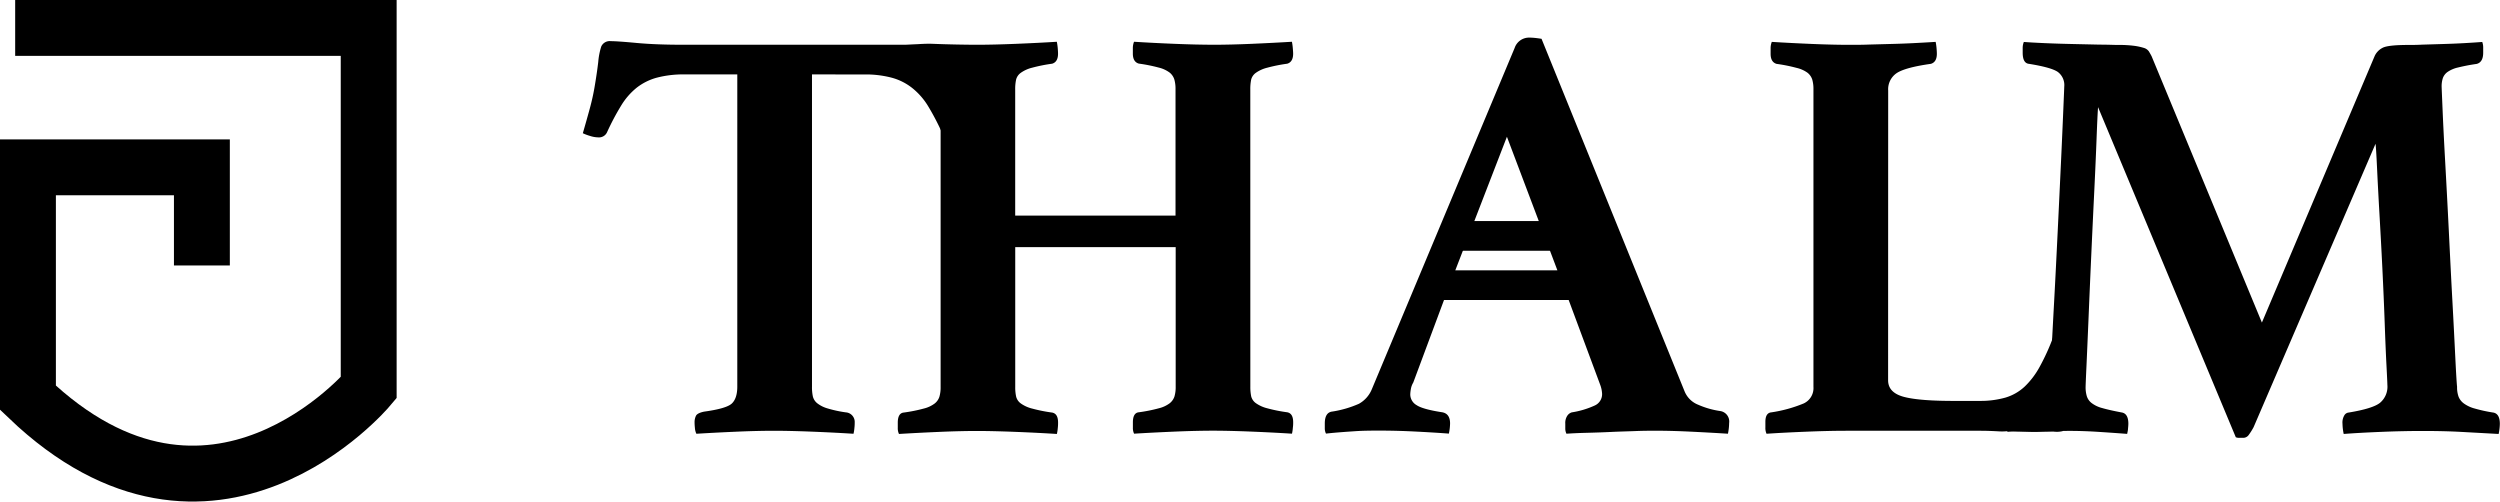 <svg xmlns="http://www.w3.org/2000/svg" viewBox="0 0 626.21 125.63"><defs><style>.cls-1{fill:none;stroke:#000;stroke-miterlimit:10;stroke-width:14px;}</style></defs><g id="Layer_2" data-name="Layer 2"><g id="Layer_1-2" data-name="Layer 1"><path class="cls-1" d="M50.57,66.5V41.91H7V99.63c46.15,44.17,85.35-2.5,85.35-2.5V7H3.8"/><path d="M203.39,18.64V96.86a11.08,11.08,0,0,0,.22,2.45,3.12,3.12,0,0,0,1.11,1.71,7.54,7.54,0,0,0,2.53,1.27,30.24,30.24,0,0,0,4.61,1,2.4,2.4,0,0,1,2.23,2.53c0,.3,0,.75-.07,1.34a9.6,9.6,0,0,1-.23,1.49q-4.75-.3-10.18-.52t-9.59-.23q-4.32,0-9.59.23t-10,.52a4.12,4.12,0,0,1-.37-1.49c-.06-.59-.08-1-.08-1.34a3.61,3.61,0,0,1,.37-1.71c.25-.44.92-.77,2-1,3.67-.5,6-1.17,6.92-2s1.41-2.26,1.41-4.24V18.64H171.56a26.13,26.13,0,0,0-7.06.82A14.25,14.25,0,0,0,159.44,22a17.19,17.19,0,0,0-3.86,4.46,61.5,61.5,0,0,0-3.5,6.61,2.21,2.21,0,0,1-2.23,1.34,7,7,0,0,1-2.08-.37,11.4,11.4,0,0,1-1.78-.67c.69-2.38,1.28-4.48,1.78-6.32s.89-3.64,1.19-5.42q.58-3.44.89-6.1a17.54,17.54,0,0,1,.75-3.87A2.32,2.32,0,0,1,153,10.31q1.64,0,6.47.45t11.68.45h57.13c4.46,0-.9.72,2.32.42a31.79,31.79,0,0,1,4.66-.22c1.3,0,1.83-.28,2.33.62a13.18,13.18,0,0,1,.55,3.49,49.36,49.36,0,0,0,1,6.1q.45,2.67,1.12,5.42c.45,1.84,1.06,3.94,1.86,6.32-.5.2-1.12.43-1.86.67a6.33,6.33,0,0,1-2,.37,2.52,2.52,0,0,1-2.38-1.34,61.58,61.58,0,0,0-3.49-6.61A17.22,17.22,0,0,0,228.44,22a14.2,14.2,0,0,0-5.05-2.53,25.55,25.55,0,0,0-6.92-.82Z"/><path d="M313.19,96.86a11.72,11.72,0,0,0,.22,2.45A3,3,0,0,0,314.6,101a8.44,8.44,0,0,0,2.83,1.27,38.82,38.82,0,0,0,5,1c1,.2,1.49,1,1.49,2.53,0,.3,0,.75-.08,1.34a9.73,9.73,0,0,1-.22,1.49q-4.75-.3-10.11-.52t-9.52-.23q-4.31,0-9.74.23t-10.18.52a3.32,3.32,0,0,1-.3-1.49v-1.34c0-1.58.49-2.43,1.49-2.53a38.82,38.82,0,0,0,5-1A7.51,7.51,0,0,0,293,101a3.59,3.59,0,0,0,1.19-1.71,8.39,8.39,0,0,0,.3-2.45V61.91H254.3v35a11,11,0,0,0,.23,2.45,3,3,0,0,0,1.19,1.71,8.28,8.28,0,0,0,2.82,1.27,38.82,38.82,0,0,0,5,1c1,.2,1.49,1,1.49,2.53,0,.3,0,.75-.07,1.34a9.6,9.6,0,0,1-.23,1.49q-4.75-.3-10.26-.52t-9.66-.23q-4.17,0-9.52.23t-10.11.52a3.32,3.32,0,0,1-.3-1.49v-1.34c0-1.58.5-2.43,1.49-2.53a38.82,38.82,0,0,0,5-1,7.44,7.44,0,0,0,2.75-1.27,3.52,3.52,0,0,0,1.19-1.71,8.39,8.39,0,0,0,.3-2.45V22.36a8.51,8.51,0,0,0-.3-2.46,3.54,3.54,0,0,0-1.19-1.7,7.44,7.44,0,0,0-2.75-1.27,40.37,40.37,0,0,0-5-1c-1-.29-1.49-1.13-1.49-2.52V12.1c0-.6-1.62-.29-1.42-.79,3.17.2,6.77-.48,10.34-.33s8.23.23,11,.23,6-.08,9.66-.23,7.09-.32,10.26-.52a14.4,14.4,0,0,1,.23,1.64c.05.59.07,1,.07,1.34,0,1.39-.5,2.23-1.49,2.52a40.37,40.37,0,0,0-5,1,8.28,8.28,0,0,0-2.82,1.27,3,3,0,0,0-1.19,1.7,11.17,11.17,0,0,0-.23,2.46V54h40.16V22.36a8.51,8.51,0,0,0-.3-2.46A3.61,3.61,0,0,0,293,18.2a7.51,7.51,0,0,0-2.75-1.27,40.37,40.37,0,0,0-5-1c-1-.29-1.49-1.13-1.49-2.52V12.1a4.35,4.35,0,0,1,.3-1.64q4.76.3,10.18.52t9.74.23q4.17,0,9.52-.23t10.11-.52a14.51,14.51,0,0,1,.22,1.64c.05.59.08,1,.08,1.34,0,1.39-.5,2.23-1.49,2.52a40.37,40.37,0,0,0-5,1,8.44,8.44,0,0,0-2.83,1.27,3,3,0,0,0-1.19,1.7,11.89,11.89,0,0,0-.22,2.46Z"/><path d="M392.93,75.15H361.7L354,95.82a4.64,4.64,0,0,0-.6,1.63,8.92,8.92,0,0,0-.15,1.34,3.1,3.1,0,0,0,1.57,2.68c1,.69,3.14,1.29,6.32,1.78,1.38.2,2.08,1.14,2.08,2.83a13.16,13.16,0,0,1-.3,2.53c-2.68-.2-5.5-.37-8.48-.52s-5.9-.23-8.77-.23c-2,0-4.07,0-6.25.15s-4.61.3-7.28.6a2.93,2.93,0,0,1-.3-1.34v-1.19c0-1.88.64-2.87,1.93-3a26.49,26.49,0,0,0,6.62-1.94,7.34,7.34,0,0,0,3.2-3.57L379.4,12A3.8,3.8,0,0,1,383,9.42a14.87,14.87,0,0,1,1.49.08c.5.05,1,.12,1.64.22l35.84,88.33a6.07,6.07,0,0,0,3.42,3.34,21.15,21.15,0,0,0,5.5,1.57,2.65,2.65,0,0,1,2.23,3,13.72,13.72,0,0,1-.3,2.68c-3.17-.2-6.3-.37-9.37-.52s-6-.23-8.62-.23c-1.39,0-3.08,0-5.06.08s-4,.12-6.1.22-4.14.17-6.17.22-3.74.13-5.13.23a2.93,2.93,0,0,1-.29-1.34v-1.19a3.24,3.24,0,0,1,.52-2,2.1,2.1,0,0,1,1.11-.82,21.79,21.79,0,0,0,5.73-1.71,3.1,3.1,0,0,0,1.86-2.9,7.35,7.35,0,0,0-.45-2.23Zm-2.83-7.44L377.46,34.25,364.53,67.71Z"/><path d="M472.94,95.25q0,3.12,4,4.17t13.24,1h5.65a23,23,0,0,0,6.47-.82,12.12,12.12,0,0,0,4.83-2.75,20.24,20.24,0,0,0,3.79-5,55.21,55.21,0,0,0,3.35-7.36c.3-.8,1-1.19,2.23-1.19a4.6,4.6,0,0,1,1.78.44l2.09.89q-1.2,4.77-2.16,10.34T516.51,106c-.1,1.19.66,1.68.12,2a6,6,0,0,1-2.32.08c-.79,0-2.4,0-3.84-.08s-4.23.1-5.92,0-2.14.15-3.88.05-3.25-.15-4.53-.15H462.38c-2.88,0-6.17.08-9.89.23s-7.06.32-10,.52a3.52,3.52,0,0,1-.29-1.57v-1.41c0-1.49.49-2.28,1.48-2.38a34.14,34.14,0,0,0,8.11-2.23,4.24,4.24,0,0,0,2.45-4.16V22.39a8.51,8.51,0,0,0-.3-2.46,3.61,3.61,0,0,0-1.19-1.71A7.61,7.61,0,0,0,450,17a40.37,40.37,0,0,0-5-1c-1-.3-1.49-1.14-1.49-2.53V12.13a4.35,4.35,0,0,1,.3-1.64c3.17.2,6.55.37,10.11.52s6.74.22,9.52.22c1.39,0,3,0,4.76-.07l5.58-.15q2.89-.07,5.8-.22c1.93-.1,3.69-.2,5.27-.3a14.4,14.4,0,0,1,.23,1.64c.05.59.07,1,.07,1.33,0,1.39-.5,2.23-1.49,2.53q-6.39.9-8.55,2.31a4.87,4.87,0,0,0-2.15,4.38Z"/><path d="M594.83,14A4.37,4.37,0,0,1,596.76,12c.89-.5,3.07-.74,6.55-.74.79,0,2,0,3.49-.08l5-.15c1.79-.05,3.57-.12,5.35-.22s3.33-.2,4.61-.3A4,4,0,0,1,622,12v1.19c0,1.59-.54,2.53-1.63,2.82a46.67,46.67,0,0,0-4.69.9,7.49,7.49,0,0,0-2.6,1.11,3.25,3.25,0,0,0-1.19,1.56,6.58,6.58,0,0,0-.3,2.09c0,.19.08,2.08.23,5.65s.37,8,.66,13.23.6,11,.9,17.1.59,12,.89,17.47.54,10.29.74,14.35.35,6.55.45,7.44a6.83,6.83,0,0,0,.37,2.45,3.88,3.88,0,0,0,1.34,1.71,8.31,8.31,0,0,0,2.75,1.27,36.69,36.69,0,0,0,4.61,1c1.09.2,1.64,1.14,1.64,2.83a13.16,13.16,0,0,1-.3,2.53l-9.44-.52q-4.25-.23-9.6-.23-4.9,0-10.48.23t-9.29.52a13.16,13.16,0,0,1-.3-2.53,3.48,3.48,0,0,1,.52-2.23,1.41,1.41,0,0,1,1-.6q6.09-1,7.88-2.45A5.25,5.25,0,0,0,598,96.41c0-.29-.07-1.88-.22-4.76s-.3-6.44-.45-10.7-.35-8.87-.59-13.83-.5-9.62-.75-14-.44-8.13-.59-11.3-.27-5.11-.37-5.8L564.49,107a16,16,0,0,1-1.26,2,1.69,1.69,0,0,1-1.41.67h-.9a2.07,2.07,0,0,1-.89-.15l-34.5-82.68q-.15,1.93-.37,7.81t-.59,13.46q-.37,7.57-.75,16t-.67,15.54q-.3,7.14-.52,12c-.15,3.22-.22,5-.22,5.28a7.78,7.78,0,0,0,.3,2.3,3.46,3.46,0,0,0,1.19,1.71,7.38,7.38,0,0,0,2.67,1.27q1.78.52,4.91,1.11c1.09.2,1.64,1.14,1.64,2.83a10.62,10.62,0,0,1-.08,1.12c0,.44-.12.91-.22,1.41q-4-.3-7.44-.52t-6.84-.23q-3,0-7.43.23c-3,.15-5.86-.24-8.24,0-.2-.4-.09-.28-.09-.78v-1.19a3.56,3.56,0,0,1,.45-2.16,2,2,0,0,1,1.19-.67,21.67,21.67,0,0,0,6.69-2.38,5.18,5.18,0,0,0,2.38-4c0-.79.09-3.2.29-7.21s.45-8.78.75-14.28.59-11.35.89-17.54.57-11.95.82-17.26.44-9.74.59-13.3.23-5.46.23-5.65A4.11,4.11,0,0,0,515.42,18q-1.63-1.11-7.14-2c-1.09-.09-1.63-1-1.63-2.82V12a4,4,0,0,1,.29-1.49c1.29.1,3.08.2,5.36.3s4.61.17,7,.22l6.69.15c2.08,0,3.57.08,4.46.08a29.65,29.65,0,0,1,4.16.22A14.56,14.56,0,0,1,537,12a2.3,2.3,0,0,1,1.27.89c.24.4.47.8.67,1.19L566.57,80.8Z"/><rect x="362.76" y="55.37" width="38.91" height="7.44"/></g></g></svg>